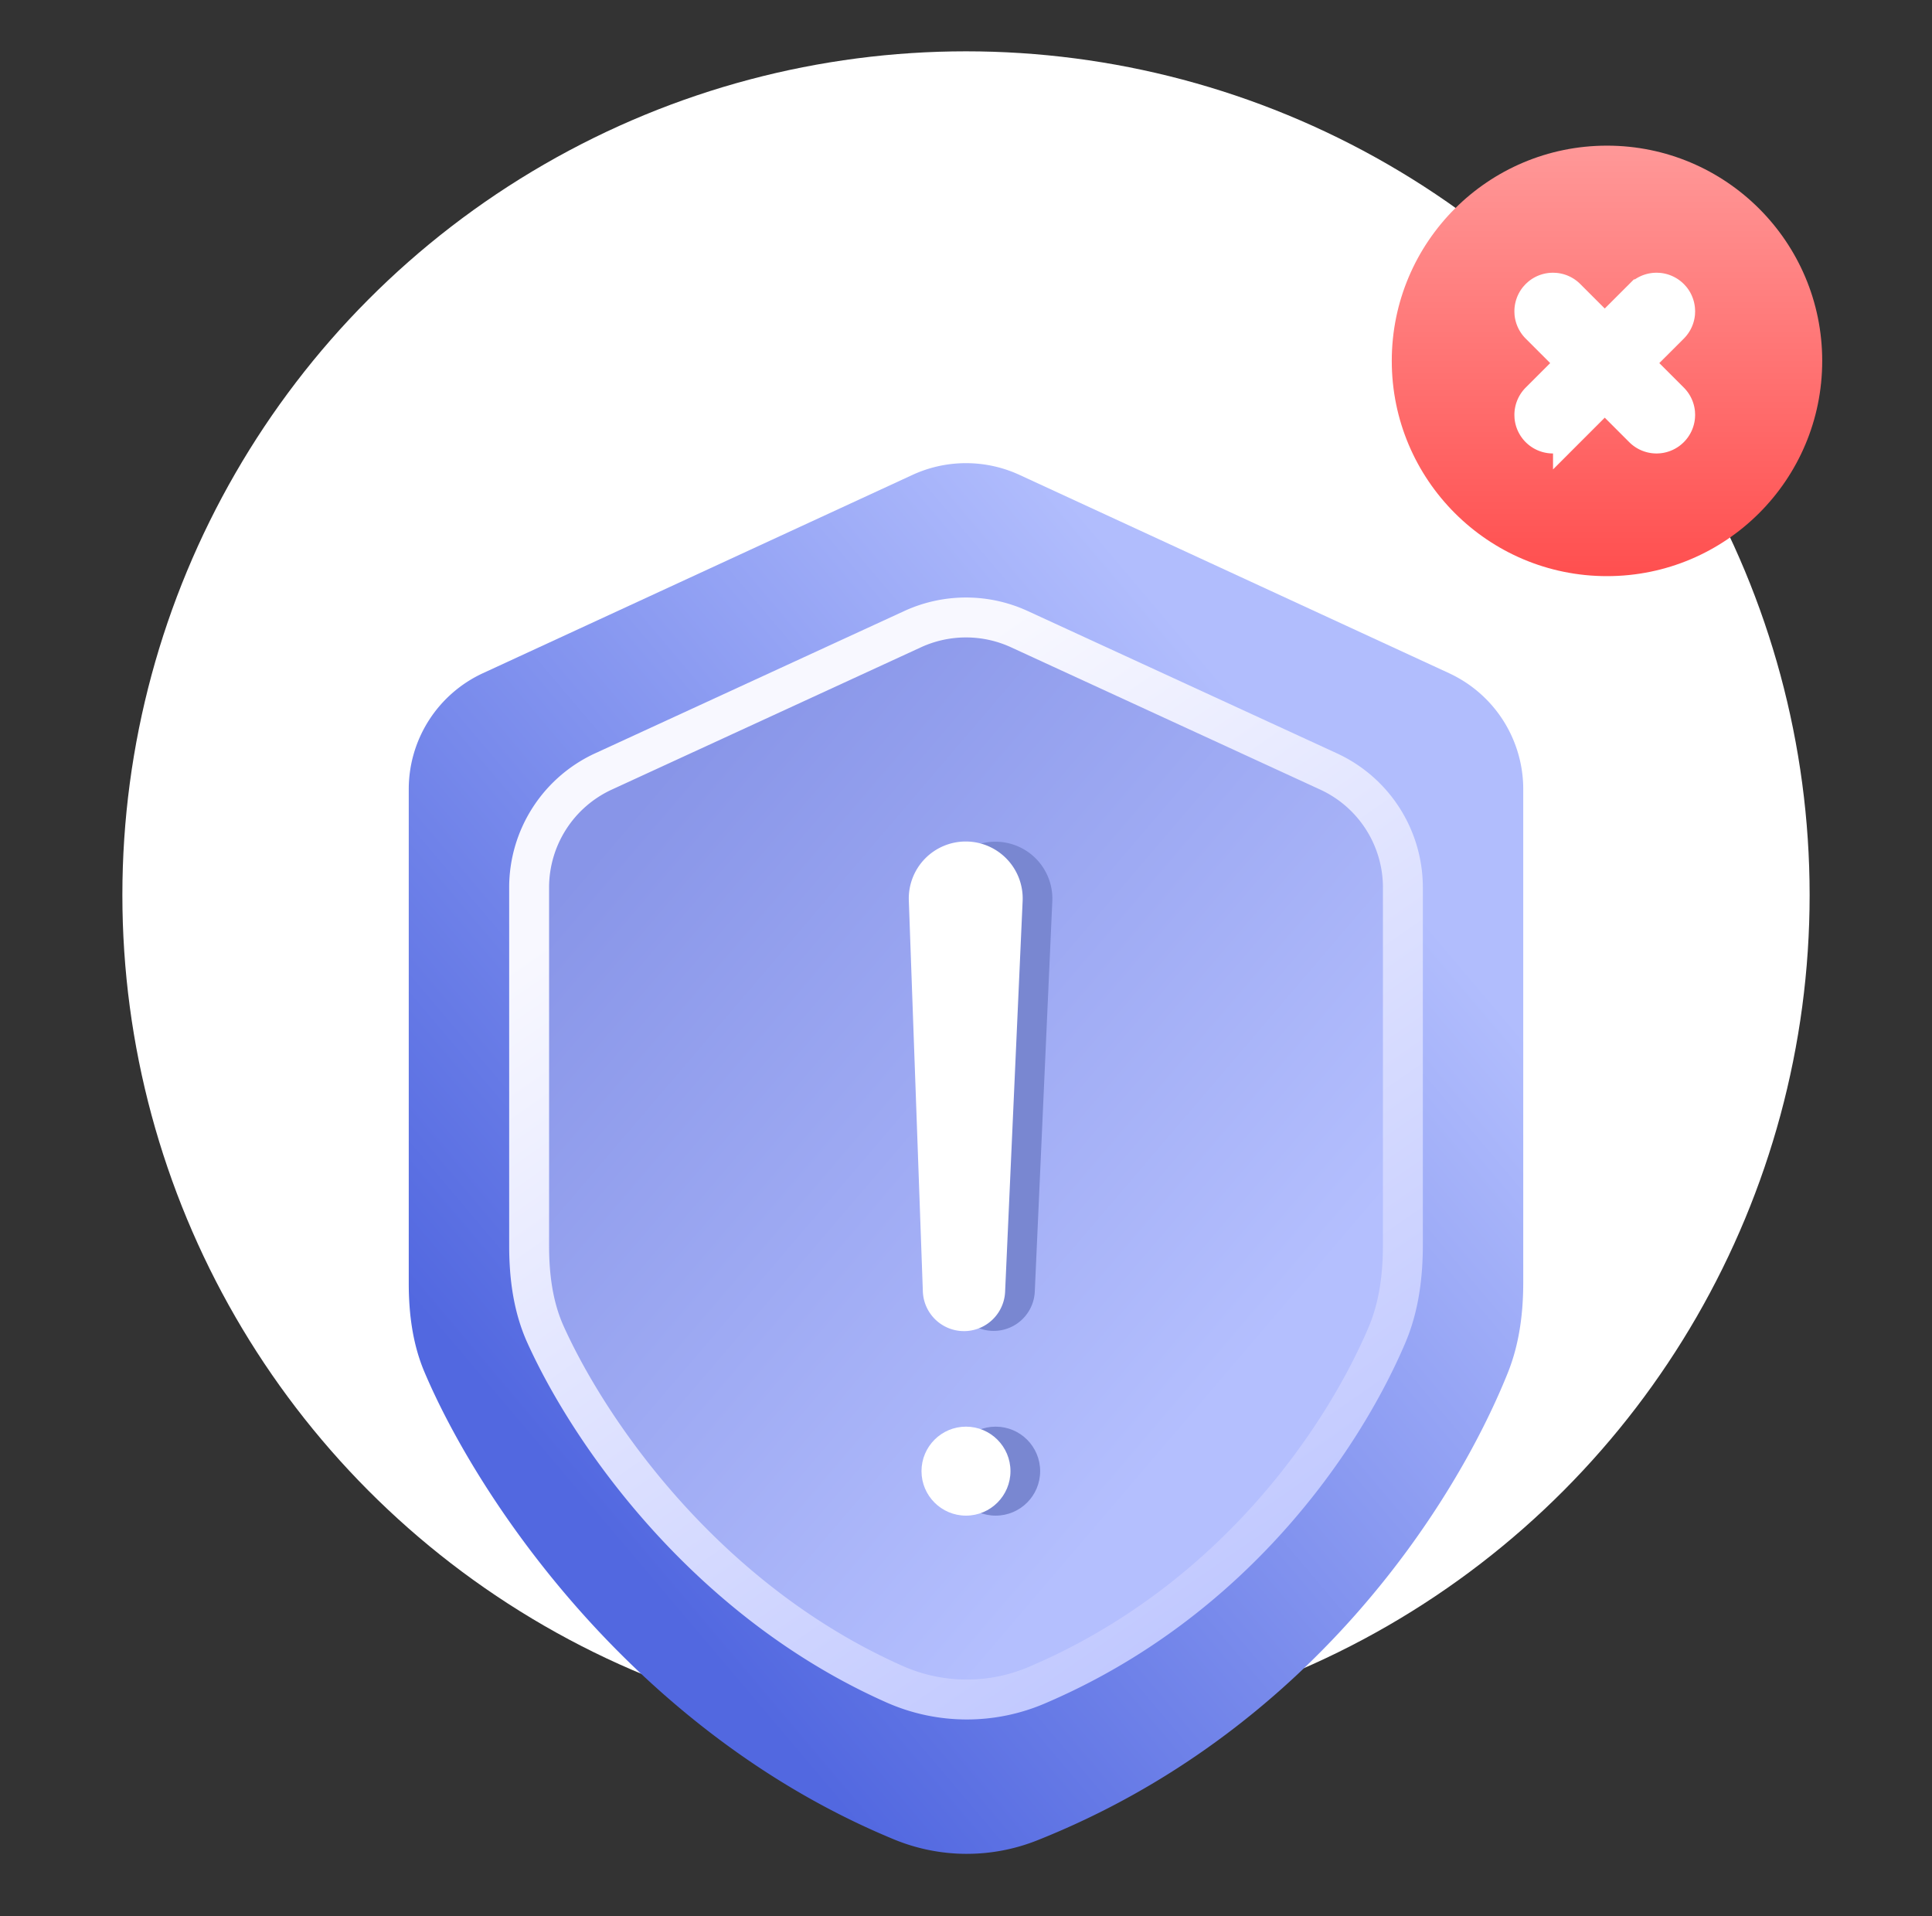 <svg xmlns="http://www.w3.org/2000/svg" width="121" height="120" fill="none" data-c="1"><rect width="100%" height="100%" fill="#333333" stroke="none"/><circle cx="60.5" cy="56.05" r="52.836" fill="#fff"/><path fill="url(#a)" d="m90.753 42.156-26.9-12.416a8 8 0 0 0-6.706 0l-26.9 12.416a8 8 0 0 0-4.647 7.263v30.929c0 1.91.24 3.819.986 5.577 3.433 8.09 13.247 22.607 29.441 29.277a11.94 11.94 0 0 0 8.959.034C81.82 108.533 91 94.508 94.43 85.976c.722-1.795.97-3.731.97-5.667V49.42a8 8 0 0 0-4.647-7.263"/><path fill="url(#b)" stroke="url(#c)" stroke-width="2.5" d="M83.206 48.31 63.845 39.4a8 8 0 0 0-6.69 0l-19.36 8.91a8 8 0 0 0-4.656 7.268v22.419c0 1.915.24 3.836 1.03 5.582 2.83 6.255 10.128 16.697 21.895 21.906a11.16 11.16 0 0 0 8.887.038c12.229-5.216 19.107-15.35 21.903-21.894.762-1.785 1.008-3.73 1.008-5.671v-22.38a8 8 0 0 0-4.656-7.268Z"/><circle cx="62.358" cy="92.126" r="2.786" fill="#7987D1"/><circle cx="60.499" cy="92.126" r="2.786" fill="#fff"/><path fill="#7987D1" d="m64.808 80.878 1.098-24.453a3.567 3.567 0 1 0-7.129-.032l.879 24.462a2.578 2.578 0 0 0 5.152.023"/><path fill="#fff" d="m62.95 80.878 1.097-24.453a3.567 3.567 0 1 0-7.128-.032l.878 24.462a2.578 2.578 0 0 0 5.153.023"/><path fill="url(#d)" fill-rule="evenodd" d="M114.124 22.6c0 7.444-6.035 13.479-13.479 13.479s-13.479-6.035-13.479-13.48c0-7.443 6.035-13.478 13.479-13.478s13.479 6.035 13.479 13.479" clip-rule="evenodd"/><path fill="#fff" stroke="#fff" stroke-width="2" d="M104.844 18.597c.177.216.285.48.313.758l.007.14-.006.14a1.42 1.42 0 0 1-.409.862l-2.241 2.24 2.241 2.241c.232.233.377.538.409.862l.006.14-.007.14a1.42 1.42 0 0 1-1.27 1.27l-.139.007c-.376 0-.737-.15-1.002-.415l-2.241-2.241-2.24 2.24a1.42 1.42 0 0 1-.863.41l-.14.006a1.416 1.416 0 0 1-1.41-1.277l-.006-.14c0-.375.15-.736.415-1.002l2.24-2.24-2.24-2.241a1.42 1.42 0 0 1-.409-.862l-.006-.14c0-.329.114-.646.32-.898l.094-.103.104-.095c.252-.207.57-.32.898-.32l.14.006c.325.032.63.176.862.409l2.241 2.24 2.241-2.24a1.42 1.42 0 0 1 1.002-.415l.139.006c.325.033.63.176.863.409z"/><defs><linearGradient id="a" x1="84.579" x2="35.702" y1="51.916" y2="93.274" gradientUnits="userSpaceOnUse"><stop stop-color="#B1BDFD"/><stop offset="1" stop-color="#5268E0"/></linearGradient><linearGradient id="b" x1="78.884" x2="39.456" y1="84.46" y2="50.798" gradientUnits="userSpaceOnUse"><stop stop-color="#B4BFFE"/><stop offset="1" stop-color="#8895E8"/></linearGradient><linearGradient id="c" x1="41.262" x2="83.587" y1="45.983" y2="107.119" gradientUnits="userSpaceOnUse"><stop offset=".088" stop-color="#F8F8FF"/><stop offset="1" stop-color="#B8C1FF"/></linearGradient><linearGradient id="d" x1="87.166" x2="87.166" y1="9.121" y2="36.079" gradientUnits="userSpaceOnUse"><stop stop-color="#FF9898"/><stop offset="1" stop-color="#FF4F4F"/></linearGradient></defs></svg>